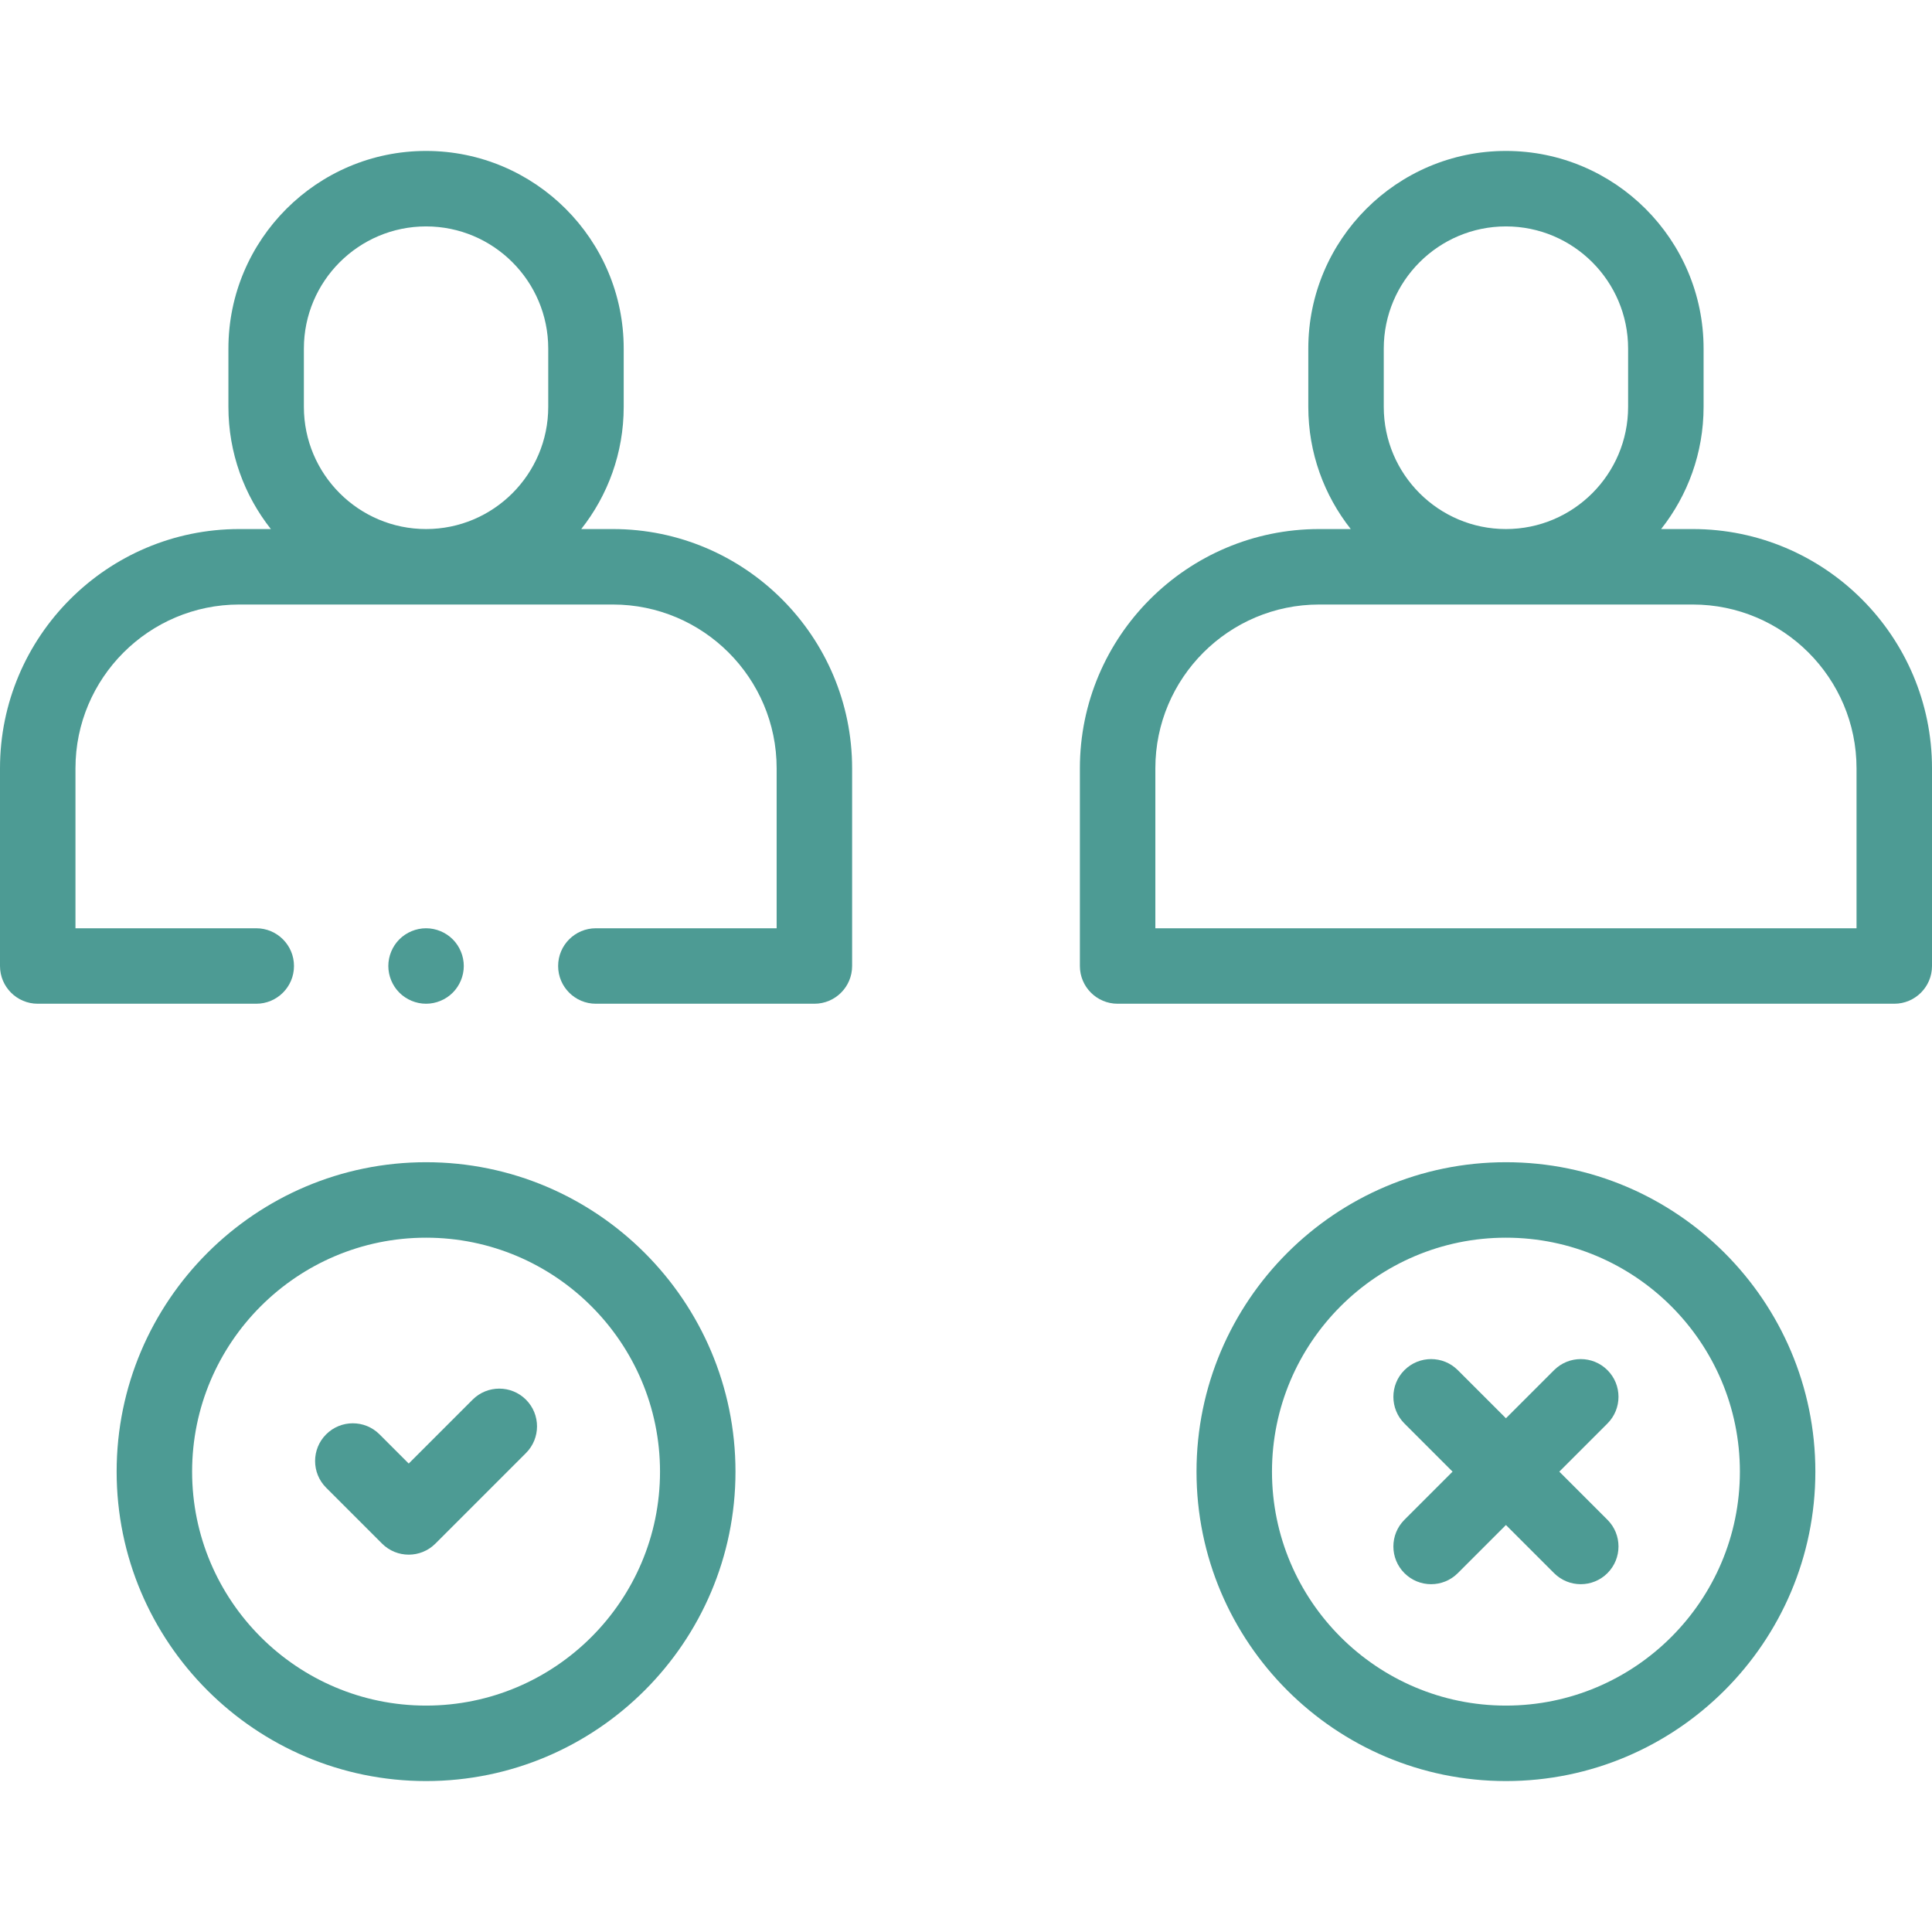<?xml version="1.0"?>
<svg xmlns="http://www.w3.org/2000/svg" xmlns:xlink="http://www.w3.org/1999/xlink" xmlns:svgjs="http://svgjs.com/svgjs" version="1.1" width="512" height="512" x="0" y="0" viewBox="0 0 512 512" style="enable-background:new 0 0 512 512" xml:space="preserve" class=""><g><g xmlns="http://www.w3.org/2000/svg" id="XMLID_2961_"><g id="XMLID_1_"><path id="XMLID_422_" d="m448.591 140.204h-8.375c7.037-8.919 11.252-20.162 11.252-32.378v-15.448c0-28.881-23.497-52.378-52.378-52.378s-52.378 23.497-52.378 52.378v15.448c0 12.216 4.215 23.459 11.252 32.378h-8.375c-34.964 0-63.409 28.445-63.409 63.409v52.387c0 5.522 4.477 10 10 10h205.82c5.523 0 10-4.478 10-10v-52.387c0-34.964-28.445-63.409-63.409-63.409zm-81.88-32.378v-15.448c0-17.854 14.525-32.378 32.378-32.378s32.378 14.524 32.378 32.378v15.448c0 17.854-14.525 32.378-32.378 32.378s-32.378-14.524-32.378-32.378zm125.289 138.174h-185.821v-42.387c0-23.936 19.473-43.409 43.409-43.409h99.003c23.936 0 43.409 19.474 43.409 43.409z" fill="#4d9b94" data-original="#000000" style=""/><path id="XMLID_684_" d="m125.246 370.929-16.929 16.929-7.742-7.742c-3.905-3.904-10.237-3.904-14.143 0-3.905 3.905-3.905 10.237 0 14.143l14.813 14.813c1.953 1.952 4.512 2.929 7.071 2.929s5.119-.977 7.071-2.929l24-24c3.905-3.905 3.905-10.237 0-14.143-3.904-3.905-10.236-3.905-14.141 0z" fill="#4d9b94" data-original="#000000" style=""/><path id="XMLID_687_" d="m112.911 308c-45.215 0-82 36.785-82 82s36.785 82 82 82 82-36.785 82-82-36.786-82-82-82zm0 144c-34.187 0-62-27.813-62-62s27.813-62 62-62 62 27.813 62 62-27.813 62-62 62z" fill="#4d9b94" data-original="#000000" style=""/><path id="XMLID_690_" d="m162.412 140.204h-8.375c7.037-8.919 11.252-20.162 11.252-32.378v-15.448c0-28.881-23.497-52.378-52.378-52.378s-52.379 23.497-52.379 52.378v15.448c0 12.216 4.215 23.459 11.252 32.378h-8.375c-34.964 0-63.409 28.445-63.409 63.409v52.387c0 5.522 4.477 10 10 10h57.911c5.523 0 10-4.478 10-10s-4.477-10-10-10h-47.911v-42.387c0-23.936 19.473-43.409 43.409-43.409h99.003c23.936 0 43.409 19.474 43.409 43.409v42.387h-47.911c-5.523 0-10 4.478-10 10s4.477 10 10 10h57.911c5.523 0 10-4.478 10-10v-52.387c0-34.964-28.445-63.409-63.409-63.409zm-81.88-32.378v-15.448c0-17.854 14.525-32.378 32.379-32.378s32.378 14.524 32.378 32.378v15.448c0 17.854-14.525 32.378-32.378 32.378s-32.379-14.524-32.379-32.378z" fill="#4d9b94" data-original="#000000" style=""/><path id="XMLID_691_" d="m425.989 363.101c-3.906-3.903-10.237-3.904-14.142 0l-12.758 12.758-12.758-12.758c-3.905-3.904-10.237-3.904-14.142 0-3.905 3.905-3.905 10.237 0 14.143l12.758 12.756-12.757 12.757c-3.905 3.905-3.906 10.237 0 14.143 1.953 1.952 4.512 2.929 7.071 2.929s5.119-.977 7.071-2.929l12.758-12.758 12.758 12.758c1.953 1.952 4.512 2.929 7.071 2.929s5.119-.977 7.071-2.929c3.905-3.905 3.905-10.237 0-14.143l-12.758-12.757 12.757-12.757c3.905-3.905 3.906-10.237 0-14.142z" fill="#4d9b94" data-original="#000000" style=""/><path id="XMLID_694_" d="m399.089 308c-45.215 0-82 36.785-82 82s36.785 82 82 82 82-36.785 82-82-36.785-82-82-82zm0 144c-34.187 0-62-27.813-62-62s27.813-62 62-62 62 27.813 62 62-27.813 62-62 62z" fill="#4d9b94" data-original="#000000" style=""/><path id="XMLID_695_" d="m119.98 263.069c1.86-1.859 2.93-4.439 2.93-7.069s-1.07-5.21-2.93-7.07-4.44-2.93-7.07-2.93-5.21 1.069-7.07 2.93-2.93 4.44-2.93 7.07 1.07 5.21 2.93 7.069c1.86 1.86 4.44 2.931 7.07 2.931s5.21-1.07 7.07-2.931z" fill="#4d9b94" data-original="#000000" style=""/></g></g></g></svg>
